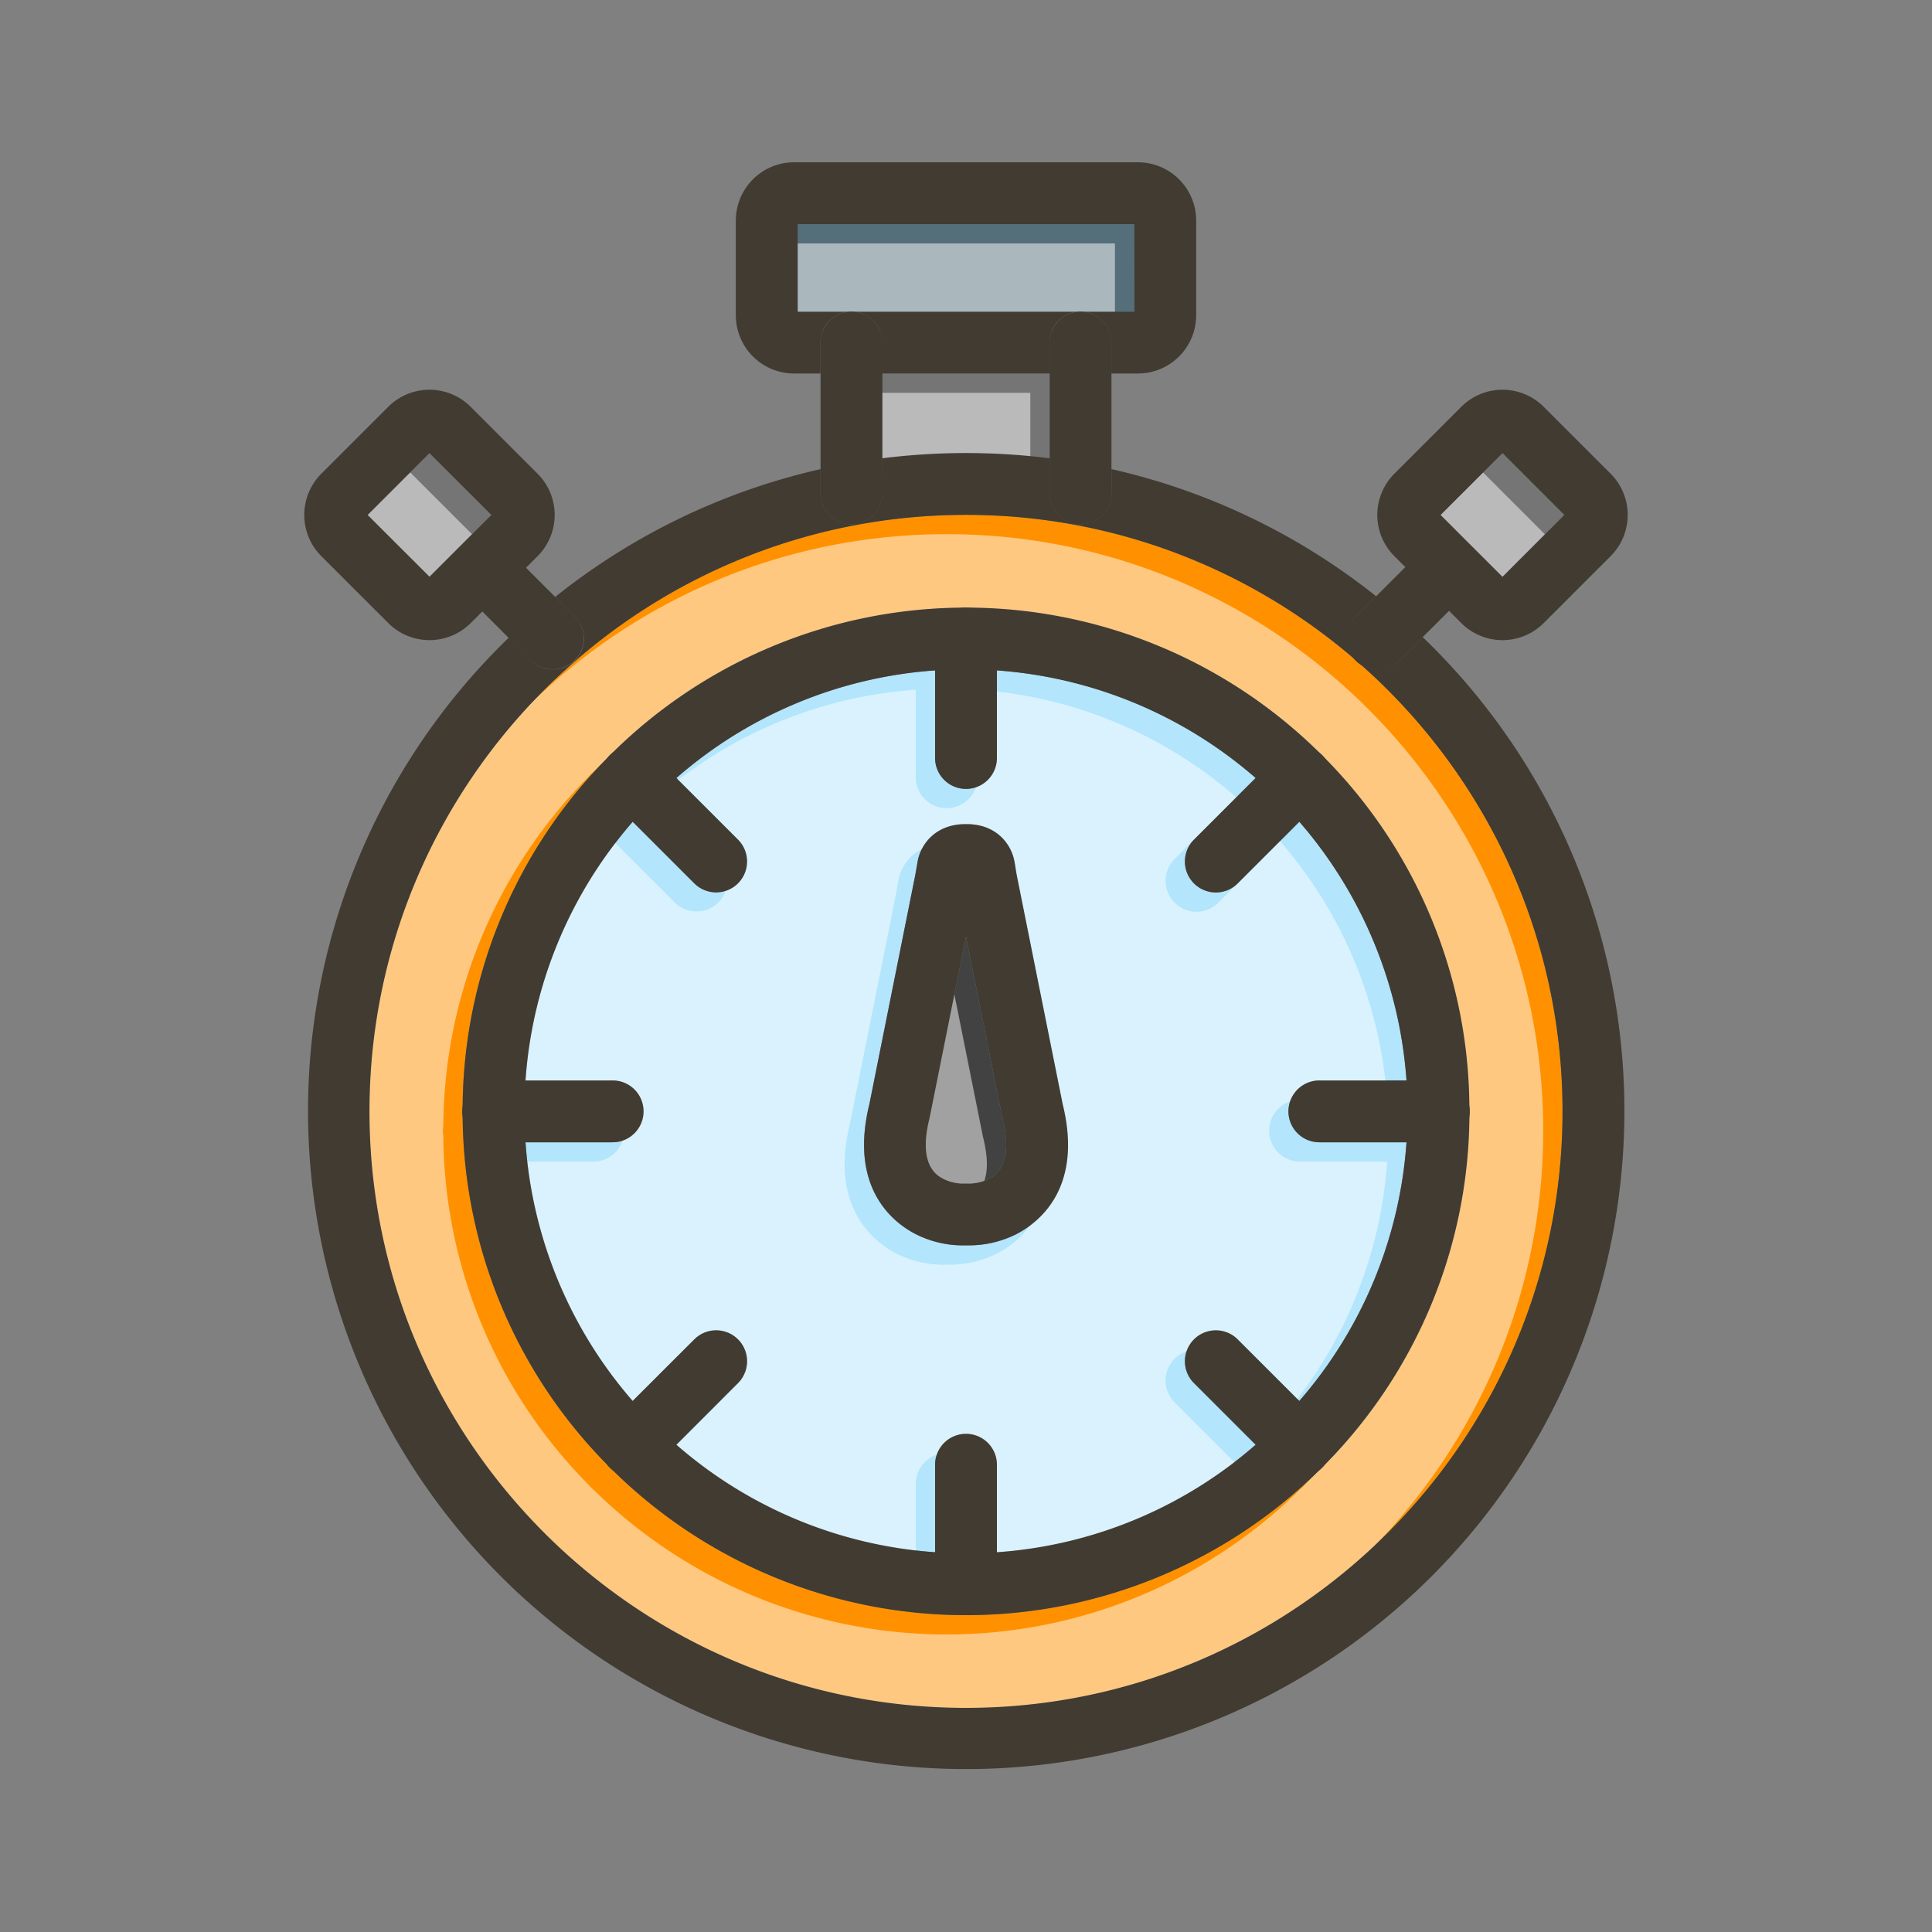 <svg id="Layer_1" viewBox="0 0 1000 1000" xmlns="http://www.w3.org/2000/svg" data-name="Layer 1"><rect x="0" y="0" width="1000" height="1000" fill="#808080" stroke="none"/><path d="m412.9 116h174.2v45.32h-174.2z" fill="#546e7a"/><path d="m254.34 266.53-16.03 16.03-16.02 16.02-32.05-32.05 32.05-32.05z" fill="#757575"/><path d="m755.05 243.87h45.33v45.33h-45.33z" fill="#757575" transform="matrix(.707 -.707 .707 .707 39.32 627.99)"/><path d="m543.29 193.32v43.88a347 347 0 0 0 -86.56 0v-43.88z" fill="#757575"/><path d="m500 266.49c-170.25 0-308.76 138.5-308.76 308.75s138.51 308.76 308.76 308.76 308.76-138.51 308.76-308.76-138.51-308.75-308.76-308.75zm185.65 491.71a14 14 0 0 1 -1.26 1.43 15.12 15.12 0 0 1 -1.42 1.25 260.39 260.39 0 0 1 -365.94 0 15 15 0 0 1 -1.41-1.25 16.21 16.21 0 0 1 -1.24-1.39 259 259 0 0 1 -74.93-180.41 16.08 16.08 0 0 1 0-5.18 259 259 0 0 1 74.9-180.37 16.83 16.83 0 0 1 1.26-1.42 17.33 17.33 0 0 1 1.37-1.22 260.41 260.41 0 0 1 366 0 17.33 17.33 0 0 1 1.37 1.22 16.83 16.83 0 0 1 1.26 1.42 259 259 0 0 1 74.9 180.37 16.08 16.08 0 0 1 0 5.18 259 259 0 0 1 -74.86 180.37z" fill="#ff9100"/><path d="m666.9 575.24a16 16 0 0 1 16-16h45.1a227.81 227.81 0 0 0 -55.48-133.89l-31.88 31.88a16 16 0 0 1 -22.64-22.63l31.9-31.9a227.48 227.48 0 0 0 -133.9-55.7v45.3a16 16 0 0 1 -32 0v-45.3a227.48 227.48 0 0 0 -133.92 55.7l31.92 31.9a16 16 0 0 1 -22.62 22.63l-31.89-31.89a227.81 227.81 0 0 0 -55.49 133.9h45.1a16 16 0 0 1 0 32h-45.1a227.81 227.81 0 0 0 55.48 133.9l31.89-31.88a16 16 0 0 1 22.63 22.63l-31.9 31.9a227.53 227.53 0 0 0 133.9 55.65v-45.29a16 16 0 0 1 32 0v45.29a227.53 227.53 0 0 0 133.92-55.65l-31.92-31.9a16 16 0 0 1 22.63-22.63l31.88 31.88a227.81 227.81 0 0 0 55.49-133.9h-45.1a16 16 0 0 1 -16-16zm-141.27 63.76a54.28 54.28 0 0 1 -24.26 5.59h-1.37a54.12 54.12 0 0 1 -25.63-5.59c-11-5.5-35.32-23.07-24.42-67.45l23.5-117.14c.39-1.91.72-3.85 1.07-5.9l.42-2.45c1.7-9.86 10.13-19.67 25.06-19.48 15-.21 23.36 9.62 25.07 19.51.14.79.28 1.62.42 2.44.34 2.05.67 4 1 5.83l23.51 117.19c11 44.38-13.38 61.95-24.37 67.45z" fill="#b3e5fc"/><path d="m511.31 610.39a22.45 22.45 0 0 1 -10.78 2.19h-1.06a22.45 22.45 0 0 1 -10.78-2.2c-3.39-1.7-13.73-6.87-7.59-31.46.06-.24.11-.48.16-.72l18.74-93.43 18.74 93.43c0 .24.11.48.17.72 6.09 24.59-4.2 29.76-7.6 31.47z" fill="#424242"/><g fill="#fff" opacity=".5"><path d="m402.9 126h174.2v45.32h-174.2z"/><path d="m244.34 276.53-16.03 16.03-16.02 16.02-32.05-32.05 32.05-32.05z"/><path d="m745.05 253.87h45.33v45.33h-45.33z" transform="matrix(.707 -.707 .707 .707 29.32 623.85)"/><path d="m533.29 203.32v43.88a347 347 0 0 0 -86.56 0v-43.88z"/><path d="m490 276.49c-170.25 0-308.76 138.5-308.76 308.75s138.51 308.76 308.76 308.76 308.76-138.51 308.76-308.76-138.51-308.75-308.76-308.75zm185.65 491.71a14 14 0 0 1 -1.26 1.43 15.12 15.12 0 0 1 -1.42 1.25 260.39 260.39 0 0 1 -365.94 0 15 15 0 0 1 -1.41-1.25 16.21 16.21 0 0 1 -1.24-1.39 259 259 0 0 1 -74.93-180.41 16.08 16.08 0 0 1 0-5.18 259 259 0 0 1 74.9-180.37 16.83 16.83 0 0 1 1.26-1.42 17.33 17.33 0 0 1 1.37-1.22 260.41 260.41 0 0 1 366 0 17.33 17.33 0 0 1 1.37 1.22 16.83 16.83 0 0 1 1.26 1.42 259 259 0 0 1 74.9 180.37 16.08 16.08 0 0 1 0 5.18 259 259 0 0 1 -74.86 180.37z"/><path d="m656.9 585.24a16 16 0 0 1 16-16h45.1a227.81 227.81 0 0 0 -55.48-133.89l-31.88 31.88a16 16 0 0 1 -22.64-22.63l31.9-31.9a227.48 227.48 0 0 0 -133.9-55.7v45.3a16 16 0 0 1 -32 0v-45.3a227.48 227.48 0 0 0 -133.92 55.7l31.92 31.9a16 16 0 0 1 -22.62 22.63l-31.89-31.89a227.81 227.81 0 0 0 -55.49 133.9h45.1a16 16 0 0 1 0 32h-45.1a227.81 227.81 0 0 0 55.48 133.9l31.89-31.88a16 16 0 0 1 22.63 22.63l-31.9 31.9a227.53 227.53 0 0 0 133.9 55.65v-45.29a16 16 0 0 1 32 0v45.29a227.53 227.53 0 0 0 133.92-55.65l-31.92-31.9a16 16 0 0 1 22.63-22.63l31.88 31.88a227.81 227.81 0 0 0 55.49-133.9h-45.1a16 16 0 0 1 -16-16zm-141.27 63.76a54.28 54.28 0 0 1 -24.26 5.59h-1.37a54.12 54.12 0 0 1 -25.63-5.59c-11-5.5-35.32-23.07-24.42-67.45l23.5-117.14c.39-1.91.72-3.85 1.07-5.9l.42-2.45c1.7-9.86 10.13-19.67 25.06-19.48 14.95-.21 23.36 9.62 25.07 19.51.14.79.28 1.62.42 2.44.34 2.05.67 4 1 5.83l23.51 117.19c11 44.38-13.38 61.95-24.37 67.45z"/><path d="m501.31 620.39a22.45 22.45 0 0 1 -10.78 2.19h-1.06a22.45 22.45 0 0 1 -10.78-2.2c-3.39-1.7-13.73-6.87-7.59-31.46.06-.24.11-.48.16-.72l18.74-93.43 18.74 93.43c.05.24.11.48.17.72 6.09 24.59-4.2 29.76-7.6 31.47z"/></g><g fill="#413b32"><path d="m760.55 572.65a259 259 0 0 0 -74.9-180.37c-.46-.48-.93-.95-1.4-1.42l-1.25-1.22a260.41 260.41 0 0 0 -366 0l-1.23 1.22c-.47.47-.94.94-1.4 1.42a259 259 0 0 0 -74.9 180.37v2.59s0 1.73 0 2.59a259 259 0 0 0 74.93 180.41l1.37 1.38c.42.42.85.85 1.28 1.26a260.39 260.39 0 0 0 365.94 0c.43-.41.86-.84 1.28-1.26s.94-.94 1.4-1.42a259 259 0 0 0 74.9-180.37c0-.86 0-1.73 0-2.59s0-1.73-.02-2.59zm-88 152.49a232.41 232.41 0 0 1 -22.61 22.65 227.53 227.53 0 0 1 -133.94 55.65q-7.94.55-16 .56t-16-.56a227.53 227.53 0 0 1 -133.92-55.65 232.41 232.41 0 0 1 -22.61-22.65 227.81 227.81 0 0 1 -55.47-133.9q-.56-7.93-.56-16t.56-16a227.81 227.81 0 0 1 55.48-133.9 231.19 231.19 0 0 1 22.61-22.64 227.48 227.48 0 0 1 133.91-55.7q7.94-.56 16-.56t16 .56a229 229 0 0 1 212 212.2q.56 7.93.56 16t-.56 16a227.81 227.81 0 0 1 -55.47 133.94z"/><path d="m559.29 161.33a16 16 0 0 0 -16 16v16h32v-16a16 16 0 0 0 -16-16zm-118.56 0a16 16 0 0 0 -16 16v16h32v-16a16 16 0 0 0 -16-16z"/><path d="m589 84h-178a30.17 30.17 0 0 0 -30.14 30.14v49a30.17 30.17 0 0 0 30.14 30.18h13.69v-16a16 16 0 0 1 32 0v16h86.56v-16a16 16 0 0 1 32 0v16h13.75a30.17 30.17 0 0 0 30.14-30.14v-49a30.17 30.17 0 0 0 -30.14-30.18zm-1.86 77.32h-174.24v-45.32h174.2z"/><path d="m575.29 177.33v78a16 16 0 1 1 -32 0v-78a16 16 0 0 1 32 0z"/><path d="m456.73 177.33v78a16 16 0 1 1 -32 0v-78a16 16 0 0 1 32 0z"/><path d="m278.28 245.22-34.68-34.68a30.17 30.17 0 0 0 -42.62 0l-34.68 34.68a30.17 30.17 0 0 0 0 42.62l34.7 34.68a30.18 30.18 0 0 0 42.62 0l6-6 22.62-22.63 6-6a30.17 30.17 0 0 0 .04-42.67zm-88 21.31 32-32 32.05 32-16 16-16 16z"/><path d="m297.39 341.63a16 16 0 0 1 -22.63 0l-11.48-11.48-13.65-13.65-11.32-11.32a16 16 0 0 1 22.63-22.62l36.45 36.44a16 16 0 0 1 0 22.63z"/><path d="m833.7 245.22-34.7-34.68a30.17 30.17 0 0 0 -42.62 0l-34.68 34.68a30.17 30.17 0 0 0 0 42.62l5.69 5.69 22.61 22.62 6.37 6.37a30.18 30.18 0 0 0 42.62 0l34.68-34.68a30.17 30.17 0 0 0 .03-42.62zm-56 53.36-32.05-32.05 32.05-32 32 32z"/><path d="m761 305.18-36.45 36.45a16 16 0 0 1 -22.62-22.63l10.36-10.36 15.12-15.12 11-11a16 16 0 1 1 22.59 22.66z"/><path d="m760.76 575.24a15.79 15.79 0 0 1 -.21 2.59 16 16 0 0 1 -15.79 13.41h-61.86a16 16 0 1 1 0-32h61.86a16 16 0 0 1 15.79 13.41 15.79 15.79 0 0 1 .21 2.59z"/><path d="m685.65 758.2a14 14 0 0 1 -1.26 1.43 15.12 15.12 0 0 1 -1.42 1.25 16 16 0 0 1 -21.21-1.25l-43.76-43.74a16 16 0 0 1 22.63-22.63l43.76 43.74a16 16 0 0 1 1.26 21.2z"/><path d="m516 758.15v61.85a16 16 0 0 1 -32 0v-61.85a16 16 0 0 1 32 0z"/><path d="m382 715.89-43.74 43.74a16 16 0 0 1 -21.26 1.25 15 15 0 0 1 -1.41-1.25 16.21 16.21 0 0 1 -1.24-1.39 16 16 0 0 1 1.26-21.24l11.86-11.86 31.89-31.88a16 16 0 0 1 22.64 22.63z"/><path d="m333.1 575.24a16 16 0 0 1 -16 16h-61.86a16 16 0 0 1 -15.79-13.41 16.08 16.08 0 0 1 0-5.18 16 16 0 0 1 15.79-13.41h61.86a16 16 0 0 1 16 16z"/><path d="m382 457.23a16 16 0 0 1 -22.62 0l-43.74-43.74a16 16 0 0 1 -1.27-21.21 16.83 16.83 0 0 1 1.26-1.42 17.33 17.33 0 0 1 1.37-1.22 16 16 0 0 1 21.26 1.22l43.74 43.74a16 16 0 0 1 0 22.63z"/><path d="m516 330.48v61.86a16 16 0 0 1 -32 0v-61.86a16 16 0 0 1 32 0z"/><path d="m684.39 413.49-43.74 43.74a16 16 0 0 1 -22.65-22.63l43.74-43.74a16 16 0 0 1 21.26-1.22 17.33 17.33 0 0 1 1.37 1.22 16.83 16.83 0 0 1 1.26 1.42 16 16 0 0 1 -1.24 21.21z"/><path d="m712.29 308.65-10.36 10.35a16 16 0 1 0 22.62 22.62l11.82-11.82q-11.59-11.2-24.08-21.15zm-169-53.3a16 16 0 1 0 32 0v-12.53q-15.84-3.58-32-5.62zm-118.56 0a16 16 0 1 0 32 0v-18.15q-16.16 2-32 5.62zm-137.4 53.65q-12.46 10-24.05 21.2l11.48 11.48a16 16 0 1 0 22.63-22.68z"/><path d="m814 442.6a339.53 339.53 0 0 0 -73-108.31c-1.51-1.51-3-3-4.58-4.48l-11.82 11.82a16 16 0 0 1 -22.67-22.63l10.36-10.36a340.08 340.08 0 0 0 -137-65.83v12.53a16 16 0 1 1 -32 0v-18.14a347 347 0 0 0 -86.56 0v18.15a16 16 0 1 1 -32 0v-12.53a340 340 0 0 0 -137.4 66.18l10.06 10a16 16 0 1 1 -22.63 22.62l-11.48-11.48q-2.13 2-4.23 4.14a340.67 340.67 0 1 0 554.95 108.32zm-314 441.4c-170.25 0-308.76-138.51-308.76-308.76s138.51-308.75 308.76-308.75 308.76 138.51 308.76 308.75-138.51 308.76-308.76 308.76z"/><path d="m550.05 571.55-23.51-117.19c-.38-1.85-.71-3.78-1-5.83-.14-.82-.28-1.65-.42-2.44-1.76-9.89-10.12-19.72-25.12-19.51-14.93-.19-23.36 9.62-25.06 19.48l-.42 2.45c-.35 2.05-.68 4-1.07 5.9l-23.45 117.14c-10.9 44.38 13.43 62 24.42 67.45a54.12 54.12 0 0 0 25.58 5.58h1.37a54.28 54.28 0 0 0 24.26-5.58c10.99-5.5 35.37-23.07 24.42-67.45zm-38.74 38.84a22.45 22.45 0 0 1 -10.78 2.19h-1.06a22.45 22.45 0 0 1 -10.78-2.2c-3.39-1.7-13.73-6.87-7.59-31.46.06-.24.11-.48.16-.72l18.74-93.43 18.74 93.43c0 .24.11.48.17.72 6.09 24.59-4.2 29.76-7.6 31.47z"/></g></svg>